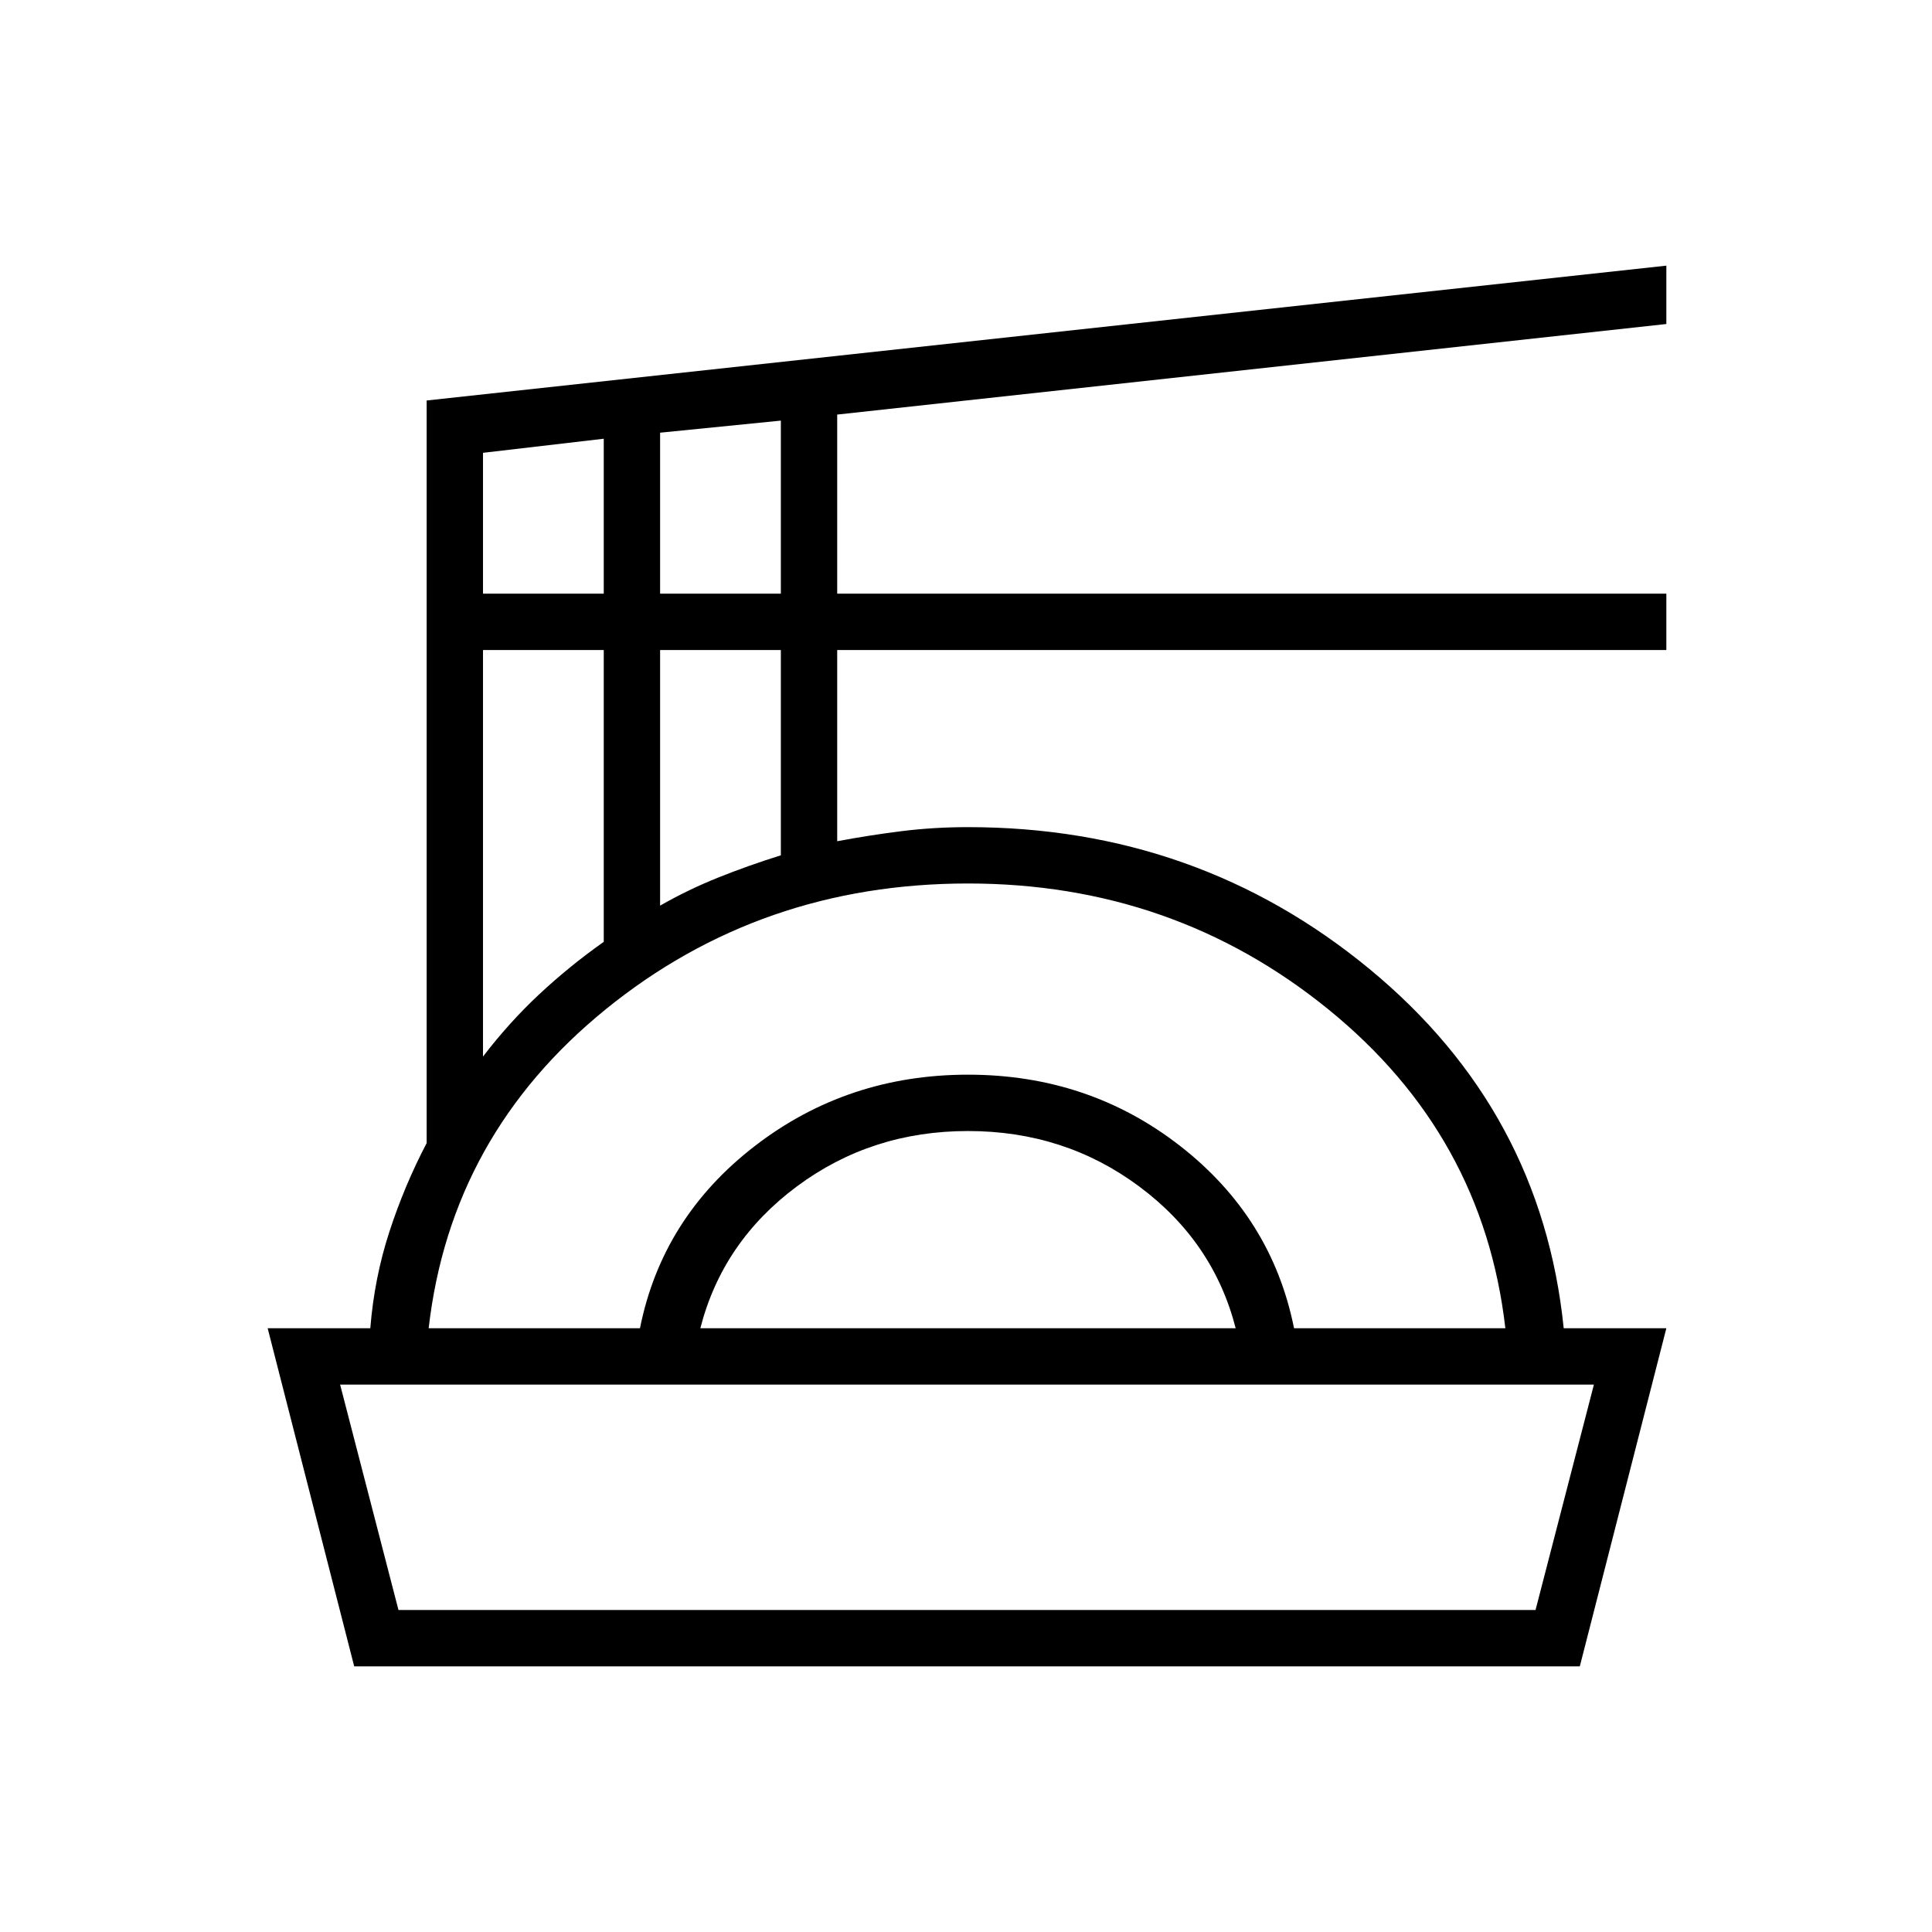<svg xmlns="http://www.w3.org/2000/svg" height="24" viewBox="0 -960 960 960" width="24"><path d="m176-132-43-168h51q2-25 9.5-48t18.5-44v-369l616-67v29l-412 45v89h412v28H416v95q16-3 32-5t33-2q114 0 199.5 70.5T777-300h51l-43 168H176Zm22-28h565l29-112H169l29 112Zm15-140h105q11-55 57-90.5T481-426q60 0 105.5 35.5T643-300h105q-11-96-88-158.5T481-521q-103 0-180 62.5T213-300Zm135 0h266q-11-43-48-70.5T481-398q-48 0-85 27.5T348-300ZM240-435q13-17 28-31t32-26v-145h-60v202Zm88-75q14-8 29-14t31-11v-102h-60v127Zm-88-155h60v-77l-60 7v70Zm88 0h60v-86l-60 6v80Zm153 393Z"/></svg>